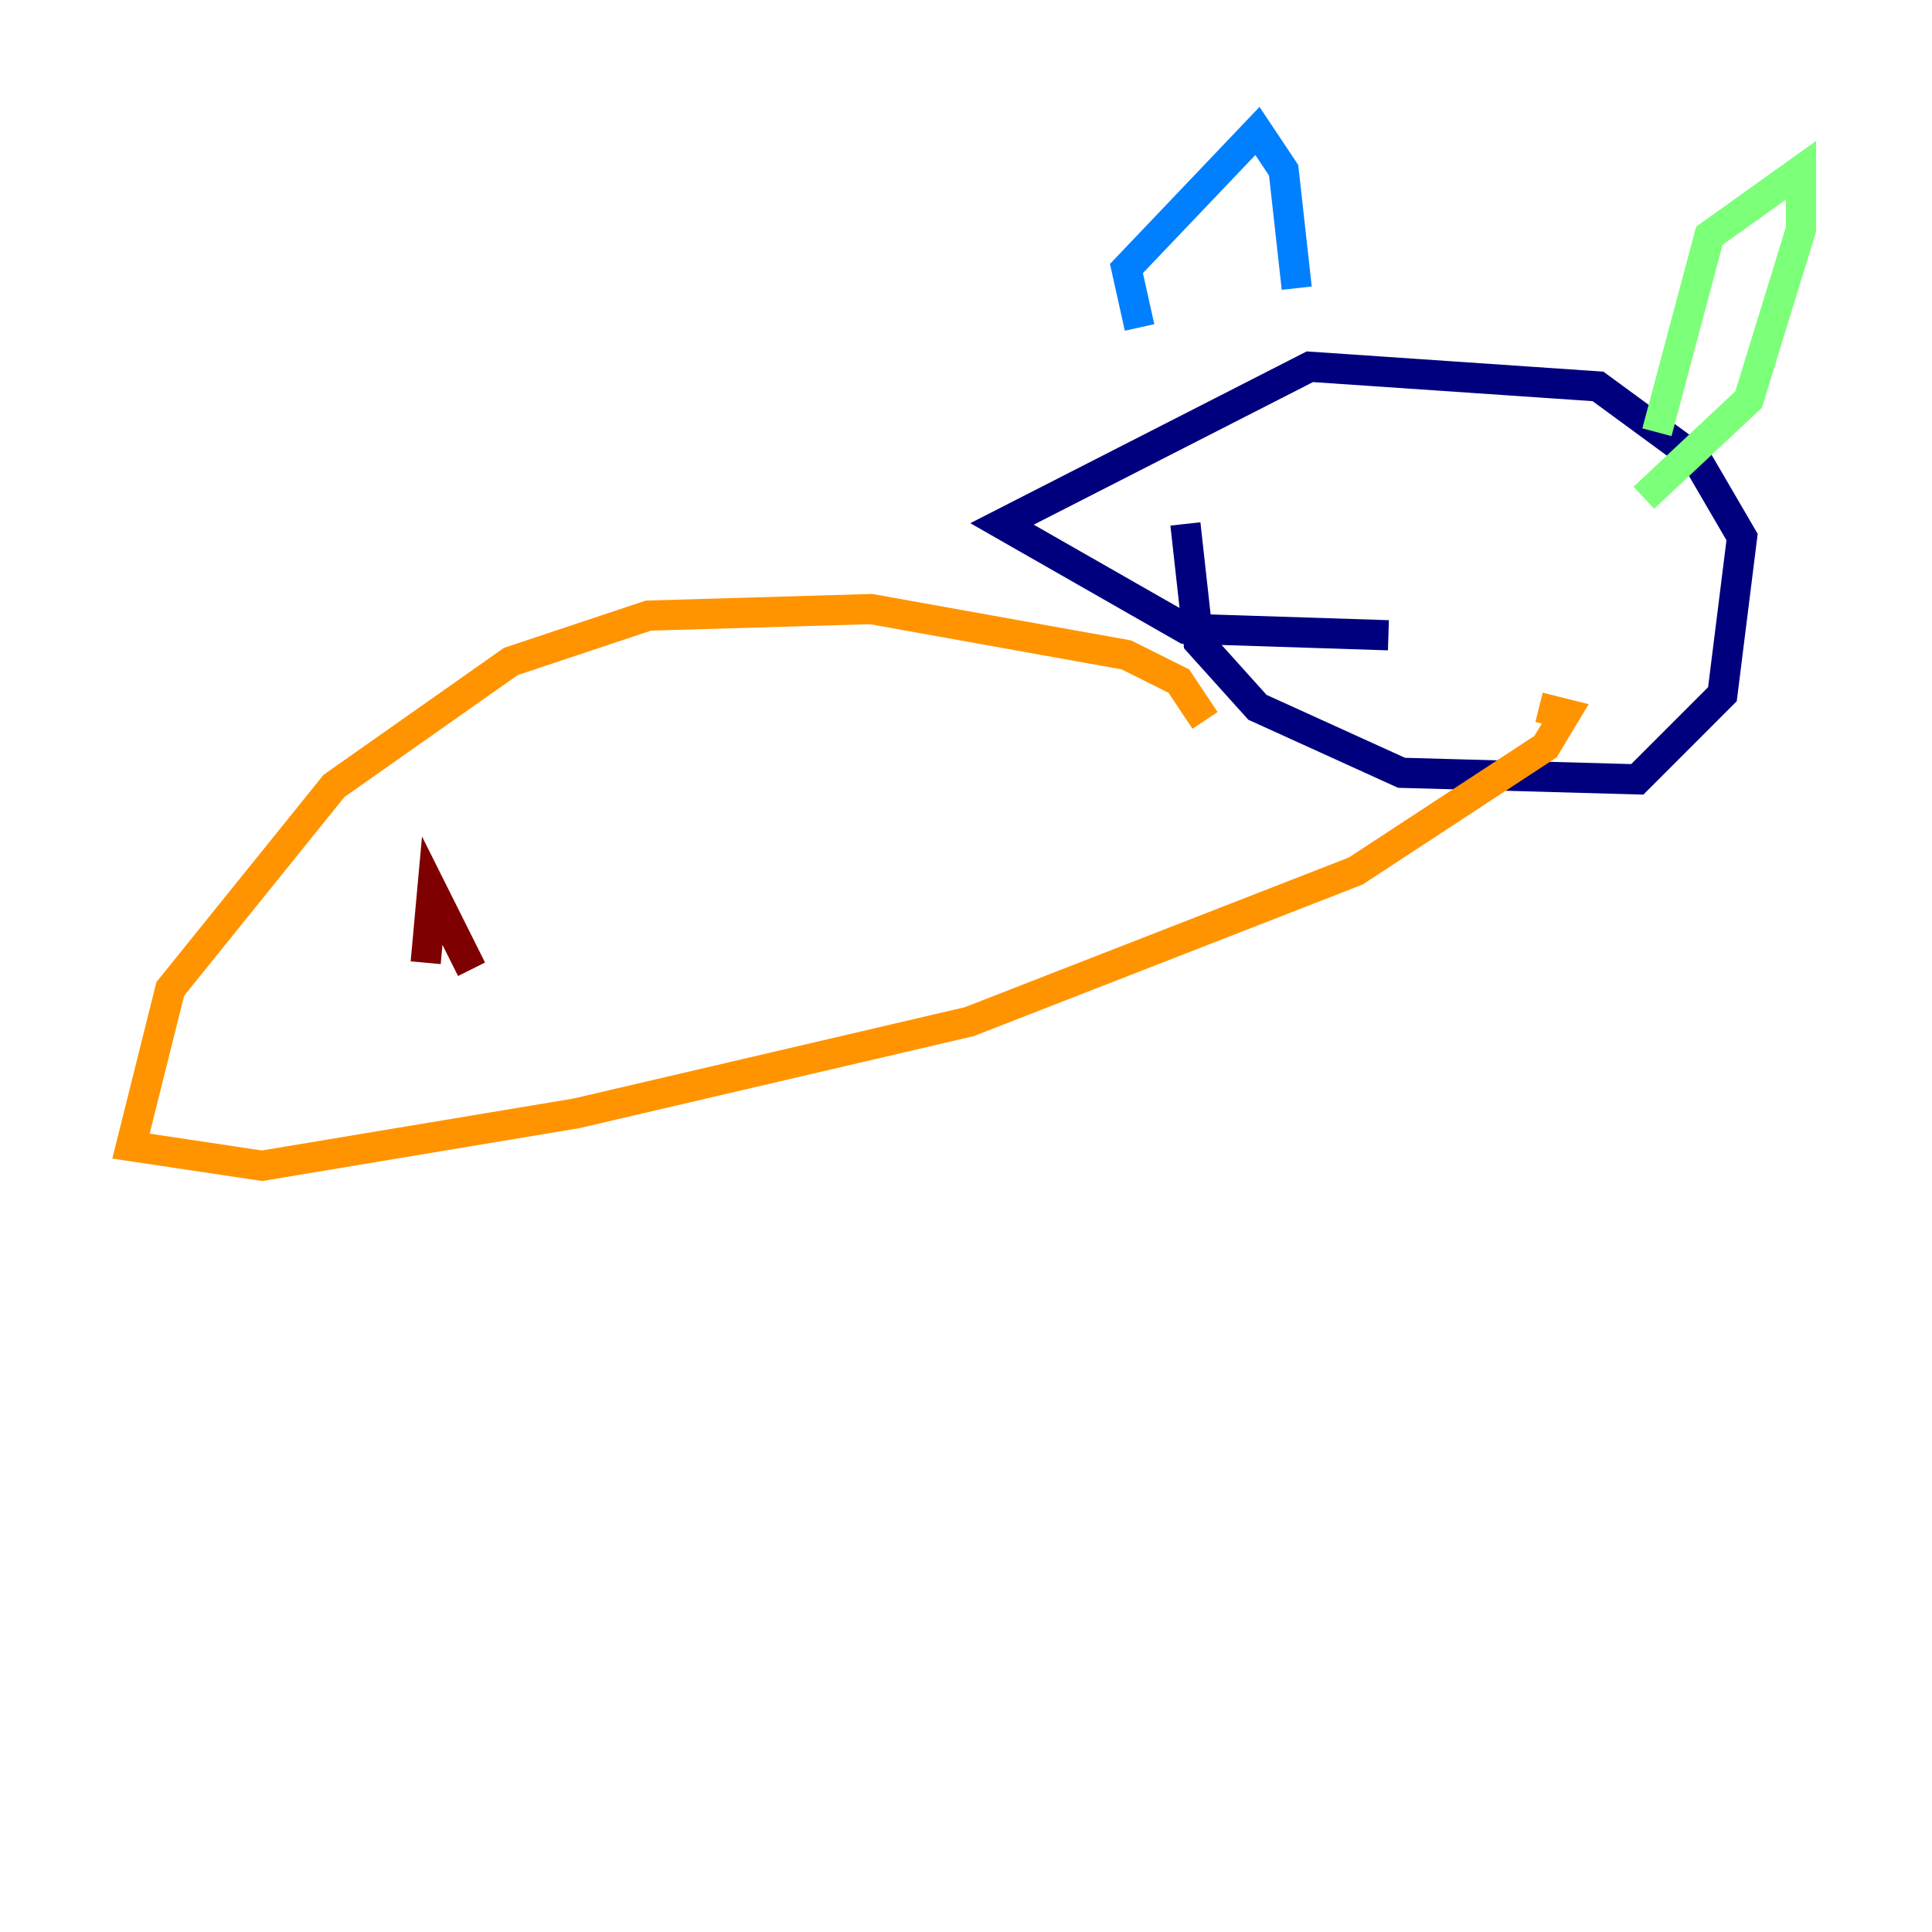 <?xml version="1.0" encoding="utf-8" ?>
<svg baseProfile="tiny" height="128" version="1.2" viewBox="0,0,128,128" width="128" xmlns="http://www.w3.org/2000/svg" xmlns:ev="http://www.w3.org/2001/xml-events" xmlns:xlink="http://www.w3.org/1999/xlink"><defs /><polyline fill="none" points="78.536,34.712 79.403,42.522 83.308,46.861 92.854,51.2 108.475,51.634 114.115,45.993 115.417,35.58 112.38,30.373 105.871,25.6 86.78,24.298 66.386,34.712 78.536,41.654 91.986,42.088" stroke="#00007f" stroke-width="2" /><polyline fill="none" points="75.498,21.695 74.63,17.79 83.308,8.678 85.044,11.281 85.912,19.091" stroke="#0080ff" stroke-width="2" /><polyline fill="none" points="109.776,28.637 113.248,15.62 119.322,11.281 119.322,15.186 115.851,26.468 108.909,32.976" stroke="#7cff79" stroke-width="2" /><polyline fill="none" points="79.837,47.729 78.102,45.125 74.63,43.39 57.709,40.352 42.956,40.786 33.844,43.824 22.129,52.068 11.281,65.519 8.678,75.932 17.356,77.234 38.183,73.763 64.217,67.688 89.817,57.709 102.4,49.464 103.702,47.295 101.966,46.861" stroke="#ff9400" stroke-width="2" /><polyline fill="none" points="31.241,64.217 28.637,59.01 28.203,63.783" stroke="#7f0000" stroke-width="2" /></svg>